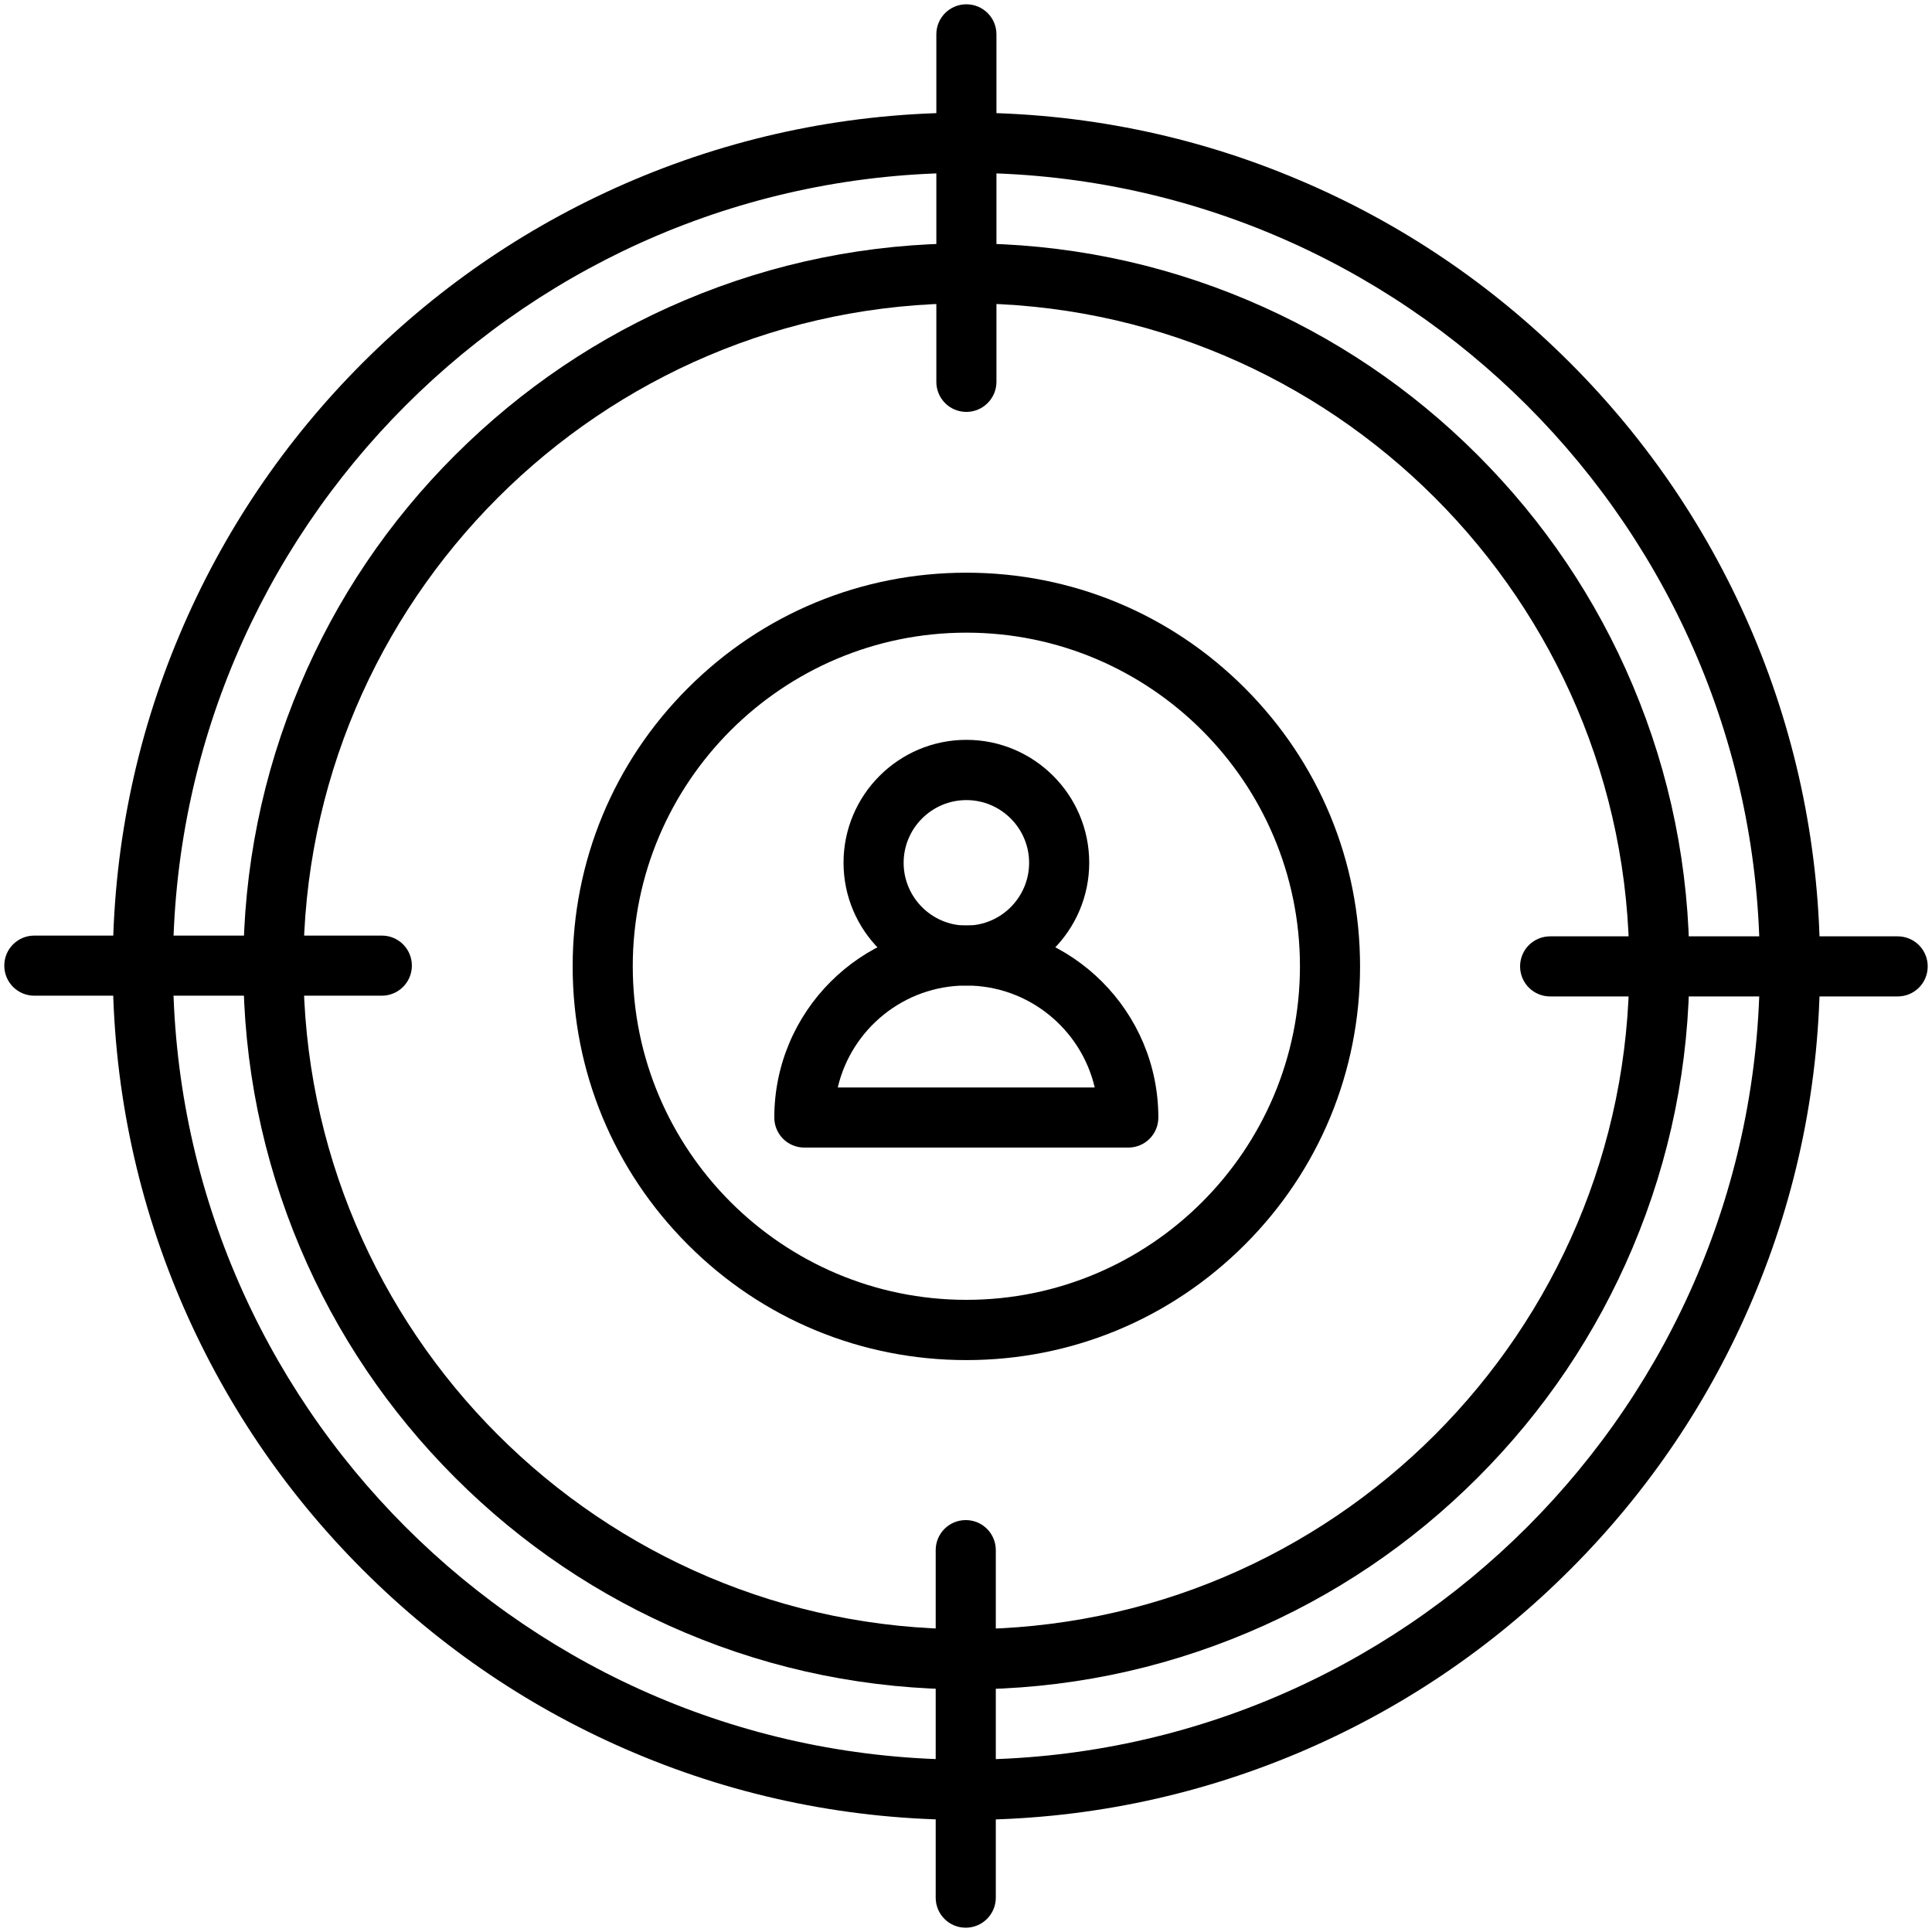 <svg viewBox="0 0 54 54" xmlns="http://www.w3.org/2000/svg">
<path d="M27.011 50.867C23.791 50.867 20.665 50.237 17.725 48.991C14.883 47.79 12.332 46.068 10.14 43.877C7.949 41.686 6.231 39.135 5.027 36.293C3.784 33.353 3.151 30.227 3.151 27.007C3.151 23.787 3.781 20.662 5.027 17.722C6.228 14.88 7.949 12.328 10.14 10.137C12.332 7.946 14.883 6.228 17.725 5.024C20.665 3.781 23.791 3.148 27.011 3.148C30.23 3.148 33.356 3.778 36.296 5.024C39.138 6.224 41.69 7.946 43.88 10.137C46.072 12.328 47.79 14.88 48.994 17.722C50.236 20.662 50.87 23.787 50.87 27.007C50.87 30.227 50.24 33.353 48.994 36.293C47.794 39.135 46.072 41.686 43.88 43.877C41.69 46.068 39.138 47.787 36.296 48.991C33.352 50.233 30.23 50.867 27.011 50.867ZM27.011 4.831C14.781 4.831 4.835 14.778 4.835 27.007C4.835 39.236 14.781 49.183 27.011 49.183C39.239 49.183 49.187 39.236 49.187 27.007C49.187 14.782 39.236 4.831 27.011 4.831Z" />
<path d="M27.011 47.219C24.284 47.219 21.634 46.684 19.142 45.63C16.735 44.612 14.575 43.156 12.72 41.301C10.865 39.446 9.405 37.283 8.39 34.879C7.337 32.386 6.801 29.741 6.801 27.011C6.801 24.28 7.337 21.634 8.39 19.142C9.405 16.735 10.861 14.575 12.72 12.72C14.579 10.865 16.738 9.406 19.142 8.391C21.634 7.337 24.28 6.802 27.011 6.802C29.741 6.802 32.386 7.337 34.879 8.391C37.286 9.409 39.446 10.865 41.301 12.72C43.156 14.575 44.615 16.738 45.63 19.142C46.684 21.634 47.219 24.28 47.219 27.011C47.219 29.741 46.684 32.386 45.63 34.879C44.612 37.286 43.156 39.446 41.301 41.301C39.446 43.156 37.283 44.615 34.879 45.63C32.383 46.684 29.737 47.219 27.011 47.219ZM27.011 8.478C16.794 8.478 8.481 16.791 8.481 27.007C8.481 37.224 16.794 45.536 27.011 45.536C37.227 45.536 45.539 37.224 45.539 27.007C45.539 16.791 37.227 8.478 27.011 8.478Z" />
<path d="M27.011 11.513C26.545 11.513 26.171 11.138 26.171 10.673V0.96C26.171 0.495 26.545 0.12 27.011 0.12C27.476 0.12 27.851 0.495 27.851 0.96V10.673C27.851 11.135 27.473 11.513 27.011 11.513Z" />
<path d="M10.672 27.83H0.96C0.494 27.83 0.12 27.455 0.12 26.99C0.12 26.524 0.494 26.15 0.96 26.15H10.672C11.138 26.15 11.512 26.524 11.512 26.99C11.512 27.455 11.134 27.83 10.672 27.83Z" />
<path d="M26.993 53.88C26.527 53.88 26.153 53.505 26.153 53.04V43.328C26.153 42.862 26.527 42.487 26.993 42.487C27.459 42.487 27.833 42.862 27.833 43.328V53.04C27.833 53.505 27.455 53.88 26.993 53.88Z" />
<path d="M53.04 27.851H43.328C42.862 27.851 42.487 27.476 42.487 27.011C42.487 26.545 42.862 26.171 43.328 26.171H53.04C53.505 26.171 53.88 26.545 53.88 27.011C53.88 27.476 53.505 27.851 53.04 27.851Z" />
<path d="M27.011 38.015C24.07 38.015 21.305 36.87 19.23 34.791C17.151 32.712 16.006 29.947 16.006 27.011C16.006 24.074 17.151 21.306 19.23 19.23C21.309 17.151 24.074 16.007 27.011 16.007C29.947 16.007 32.715 17.151 34.791 19.23C36.87 21.309 38.014 24.074 38.014 27.011C38.014 29.947 36.87 32.716 34.791 34.791C32.712 36.87 29.947 38.015 27.011 38.015ZM27.011 17.683C21.869 17.683 17.686 21.866 17.686 27.007C17.686 32.149 21.869 36.331 27.011 36.331C32.152 36.331 36.334 32.149 36.334 27.007C36.334 21.866 32.152 17.683 27.011 17.683Z" />
<path d="M27.011 27.546C25.117 27.546 23.577 26.006 23.577 24.113C23.577 22.219 25.117 20.679 27.011 20.679C28.904 20.679 30.444 22.219 30.444 24.113C30.444 26.006 28.901 27.546 27.011 27.546ZM27.011 22.363C26.044 22.363 25.257 23.15 25.257 24.116C25.257 25.082 26.044 25.87 27.011 25.87C27.977 25.87 28.764 25.082 28.764 24.116C28.764 23.15 27.977 22.363 27.011 22.363Z" />
<path d="M31.536 32.075H22.482C22.016 32.075 21.642 31.701 21.642 31.235C21.642 28.274 24.049 25.866 27.011 25.866C29.971 25.866 32.376 28.274 32.376 31.235C32.376 31.701 32.002 32.075 31.536 32.075ZM23.416 30.395H30.598C30.216 28.764 28.75 27.546 27.007 27.546C25.264 27.546 23.797 28.764 23.416 30.395Z" />
</svg>
